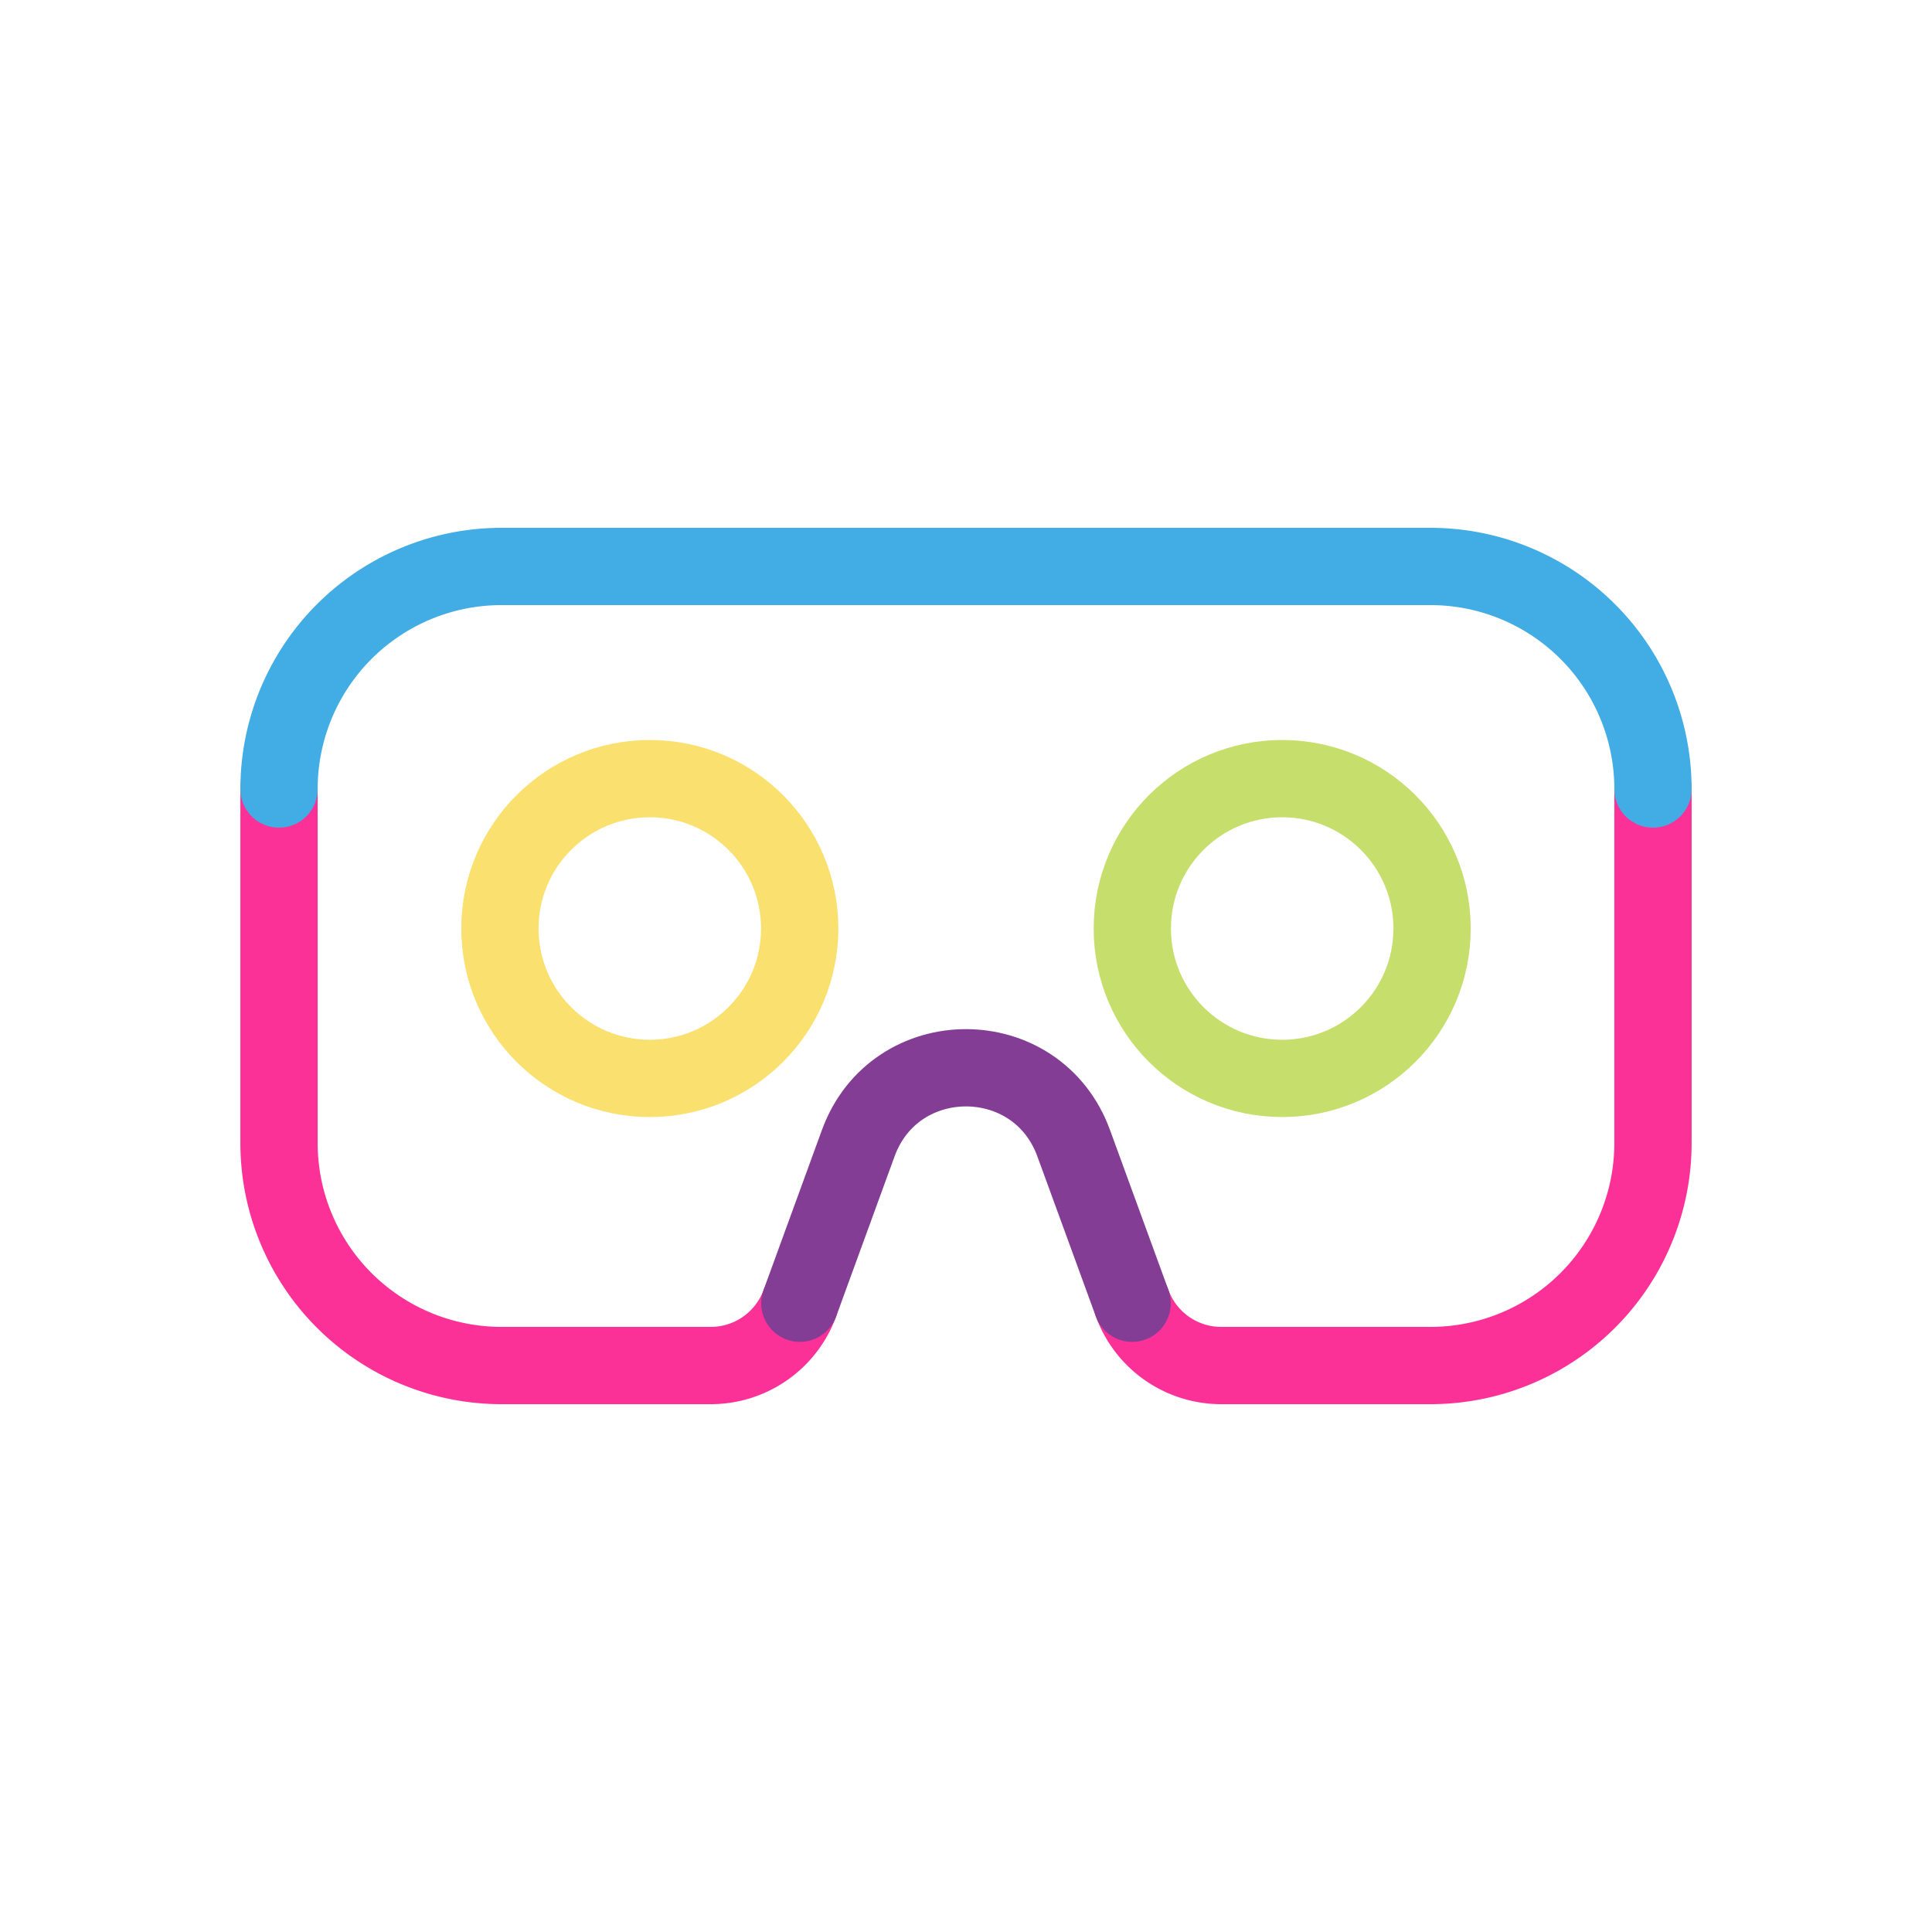 <svg id="Layer_1" data-name="Layer 1" xmlns="http://www.w3.org/2000/svg" viewBox="0 0 500 500"><defs><style>.cls-1,.cls-2,.cls-3,.cls-4,.cls-5{fill:none;stroke-linecap:round;stroke-linejoin:round;stroke-width:20px;}.cls-1{stroke:#fc3198;}.cls-2{stroke:#833d94;}.cls-3{stroke:#f9e06f;}.cls-4{stroke:#c6de6c;}.cls-5{stroke:#42ade5;}</style></defs><title>icons</title><path class="cls-1" d="M427.79,204.19v91.62a57.59,57.59,0,0,1-57.6,57.59H316.06A24.53,24.53,0,0,1,293,337.28m-86,0a24.53,24.53,0,0,1-23.05,16.12H129.81a57.59,57.59,0,0,1-57.6-57.59V204.19"/><path class="cls-2" d="M293,337.28l-15.14-41.44c-9.49-26-46.25-26-55.74,0L207,337.28"/><circle class="cls-3" cx="168.17" cy="240.3" r="38.79"/><circle class="cls-4" cx="331.83" cy="240.3" r="38.79"/><path class="cls-5" d="M72.21,204.19a57.59,57.59,0,0,1,57.6-57.59H370.19a57.59,57.59,0,0,1,57.6,57.59"/></svg>